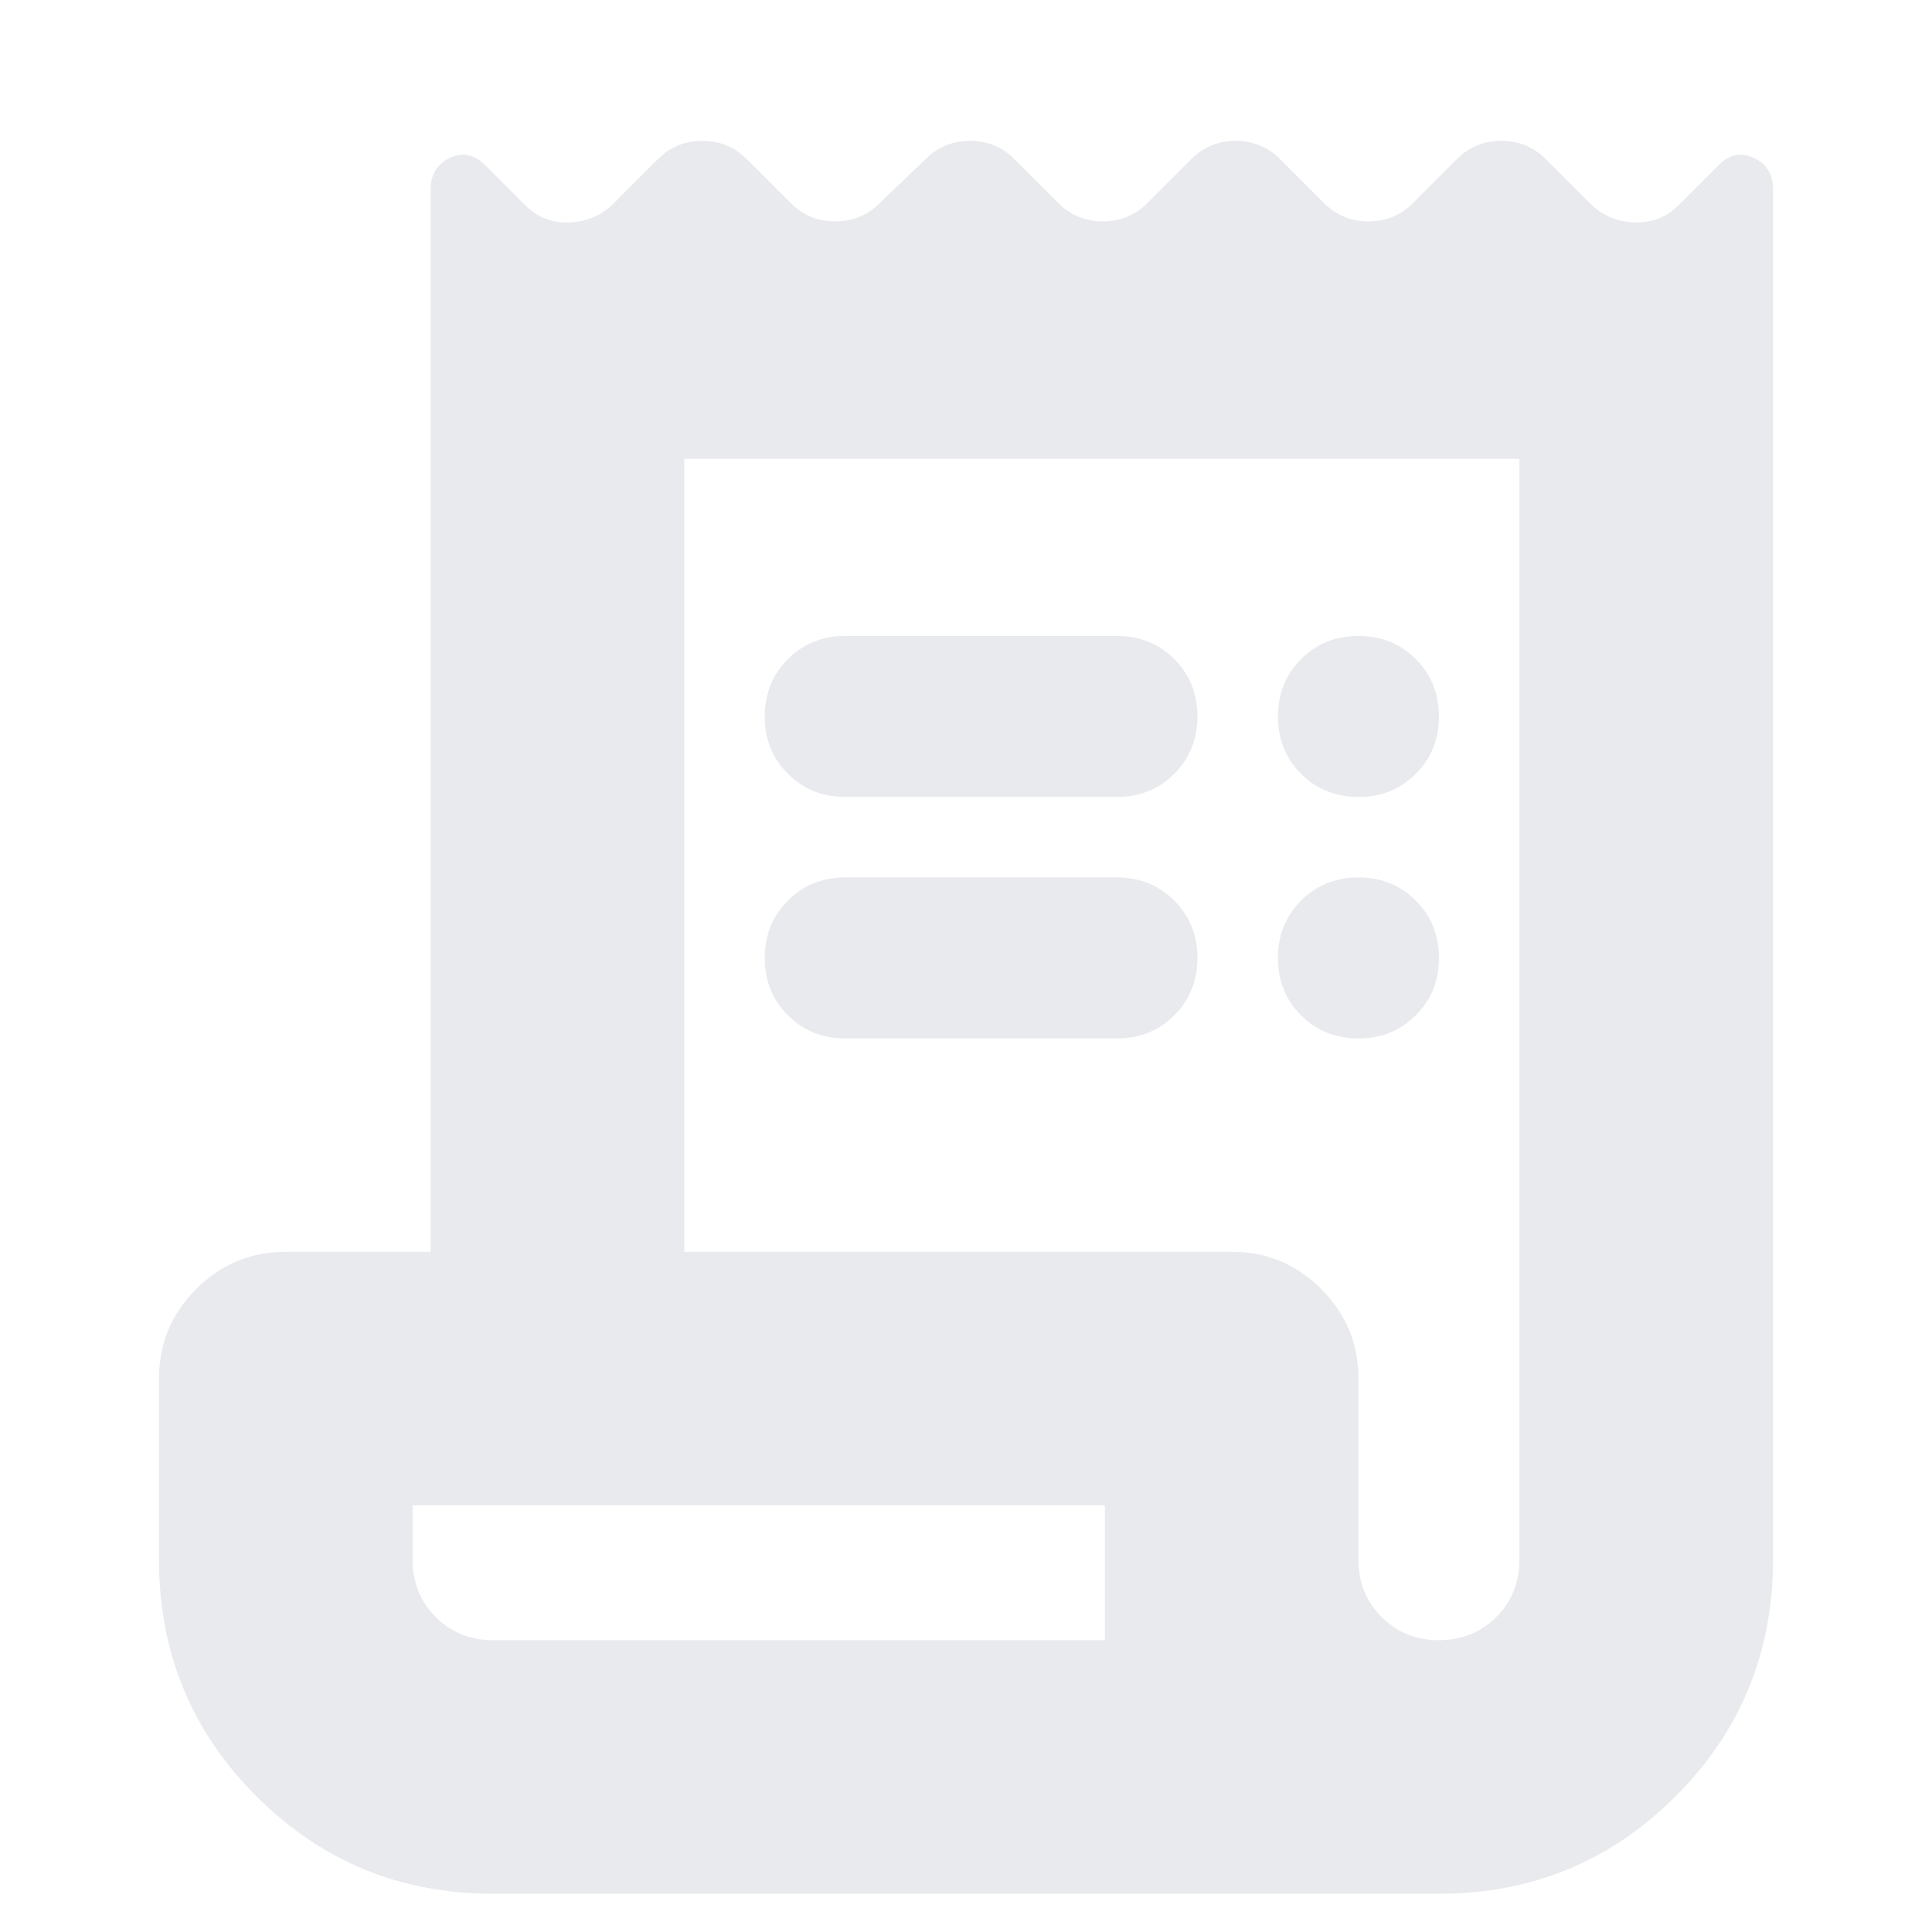 <svg xmlns="http://www.w3.org/2000/svg" height="24px" viewBox="0 -960 960 960" width="24px" fill="#e8eaed"><path d="M245-19q-69.17 0-117.58-48.42Q79-115.83 79-185v-90q0-26 18.5-44.5T142-338h72v-528q0-11 9.5-15.5T241-878l20 20q9 9 22 8.5t22-9.5l22-22q9-9 22-9t22 9l22 22q9 9 22 9t22-9l23-22q9-9 22-9t22 9l22 22q9 9 22 9t22-9l22-22q9-9 22-9t22 9l22 22q9 9 22 9t22-9l22-22q9-9 22-9t22 9l22 22q9 9 22 9.5t22-8.5l20-20q8-8 17.5-3.5T881-866v681q0 69.17-48.42 117.58Q784.17-19 715-19H245Zm470-126q17 0 28.5-11.5T755-185v-547H340v394h272q26 0 44.5 18.5T675-275v90q0 17 11.5 28.5T715-145ZM420-644h135q17 0 28.5 11.5T595-604q0 17-11.5 28.5T555-564H420q-17 0-28.5-11.5T380-604q0-17 11.5-28.5T420-644Zm0 120h135q17 0 28.5 11.5T595-484q0 17-11.5 28.5T555-444H420q-17 0-28.5-11.5T380-484q0-17 11.5-28.5T420-524Zm255-40q-17 0-28.5-11.5T635-604q0-17 11.5-28.5T675-644q17 0 28.5 11.5T715-604q0 17-11.5 28.5T675-564Zm0 120q-17 0-28.5-11.5T635-484q0-17 11.5-28.5T675-524q17 0 28.5 11.5T715-484q0 17-11.5 28.5T675-444ZM245-145h304v-67H205v27q0 17 11.5 28.5T245-145Zm-40 0v-67 67Z"/></svg>